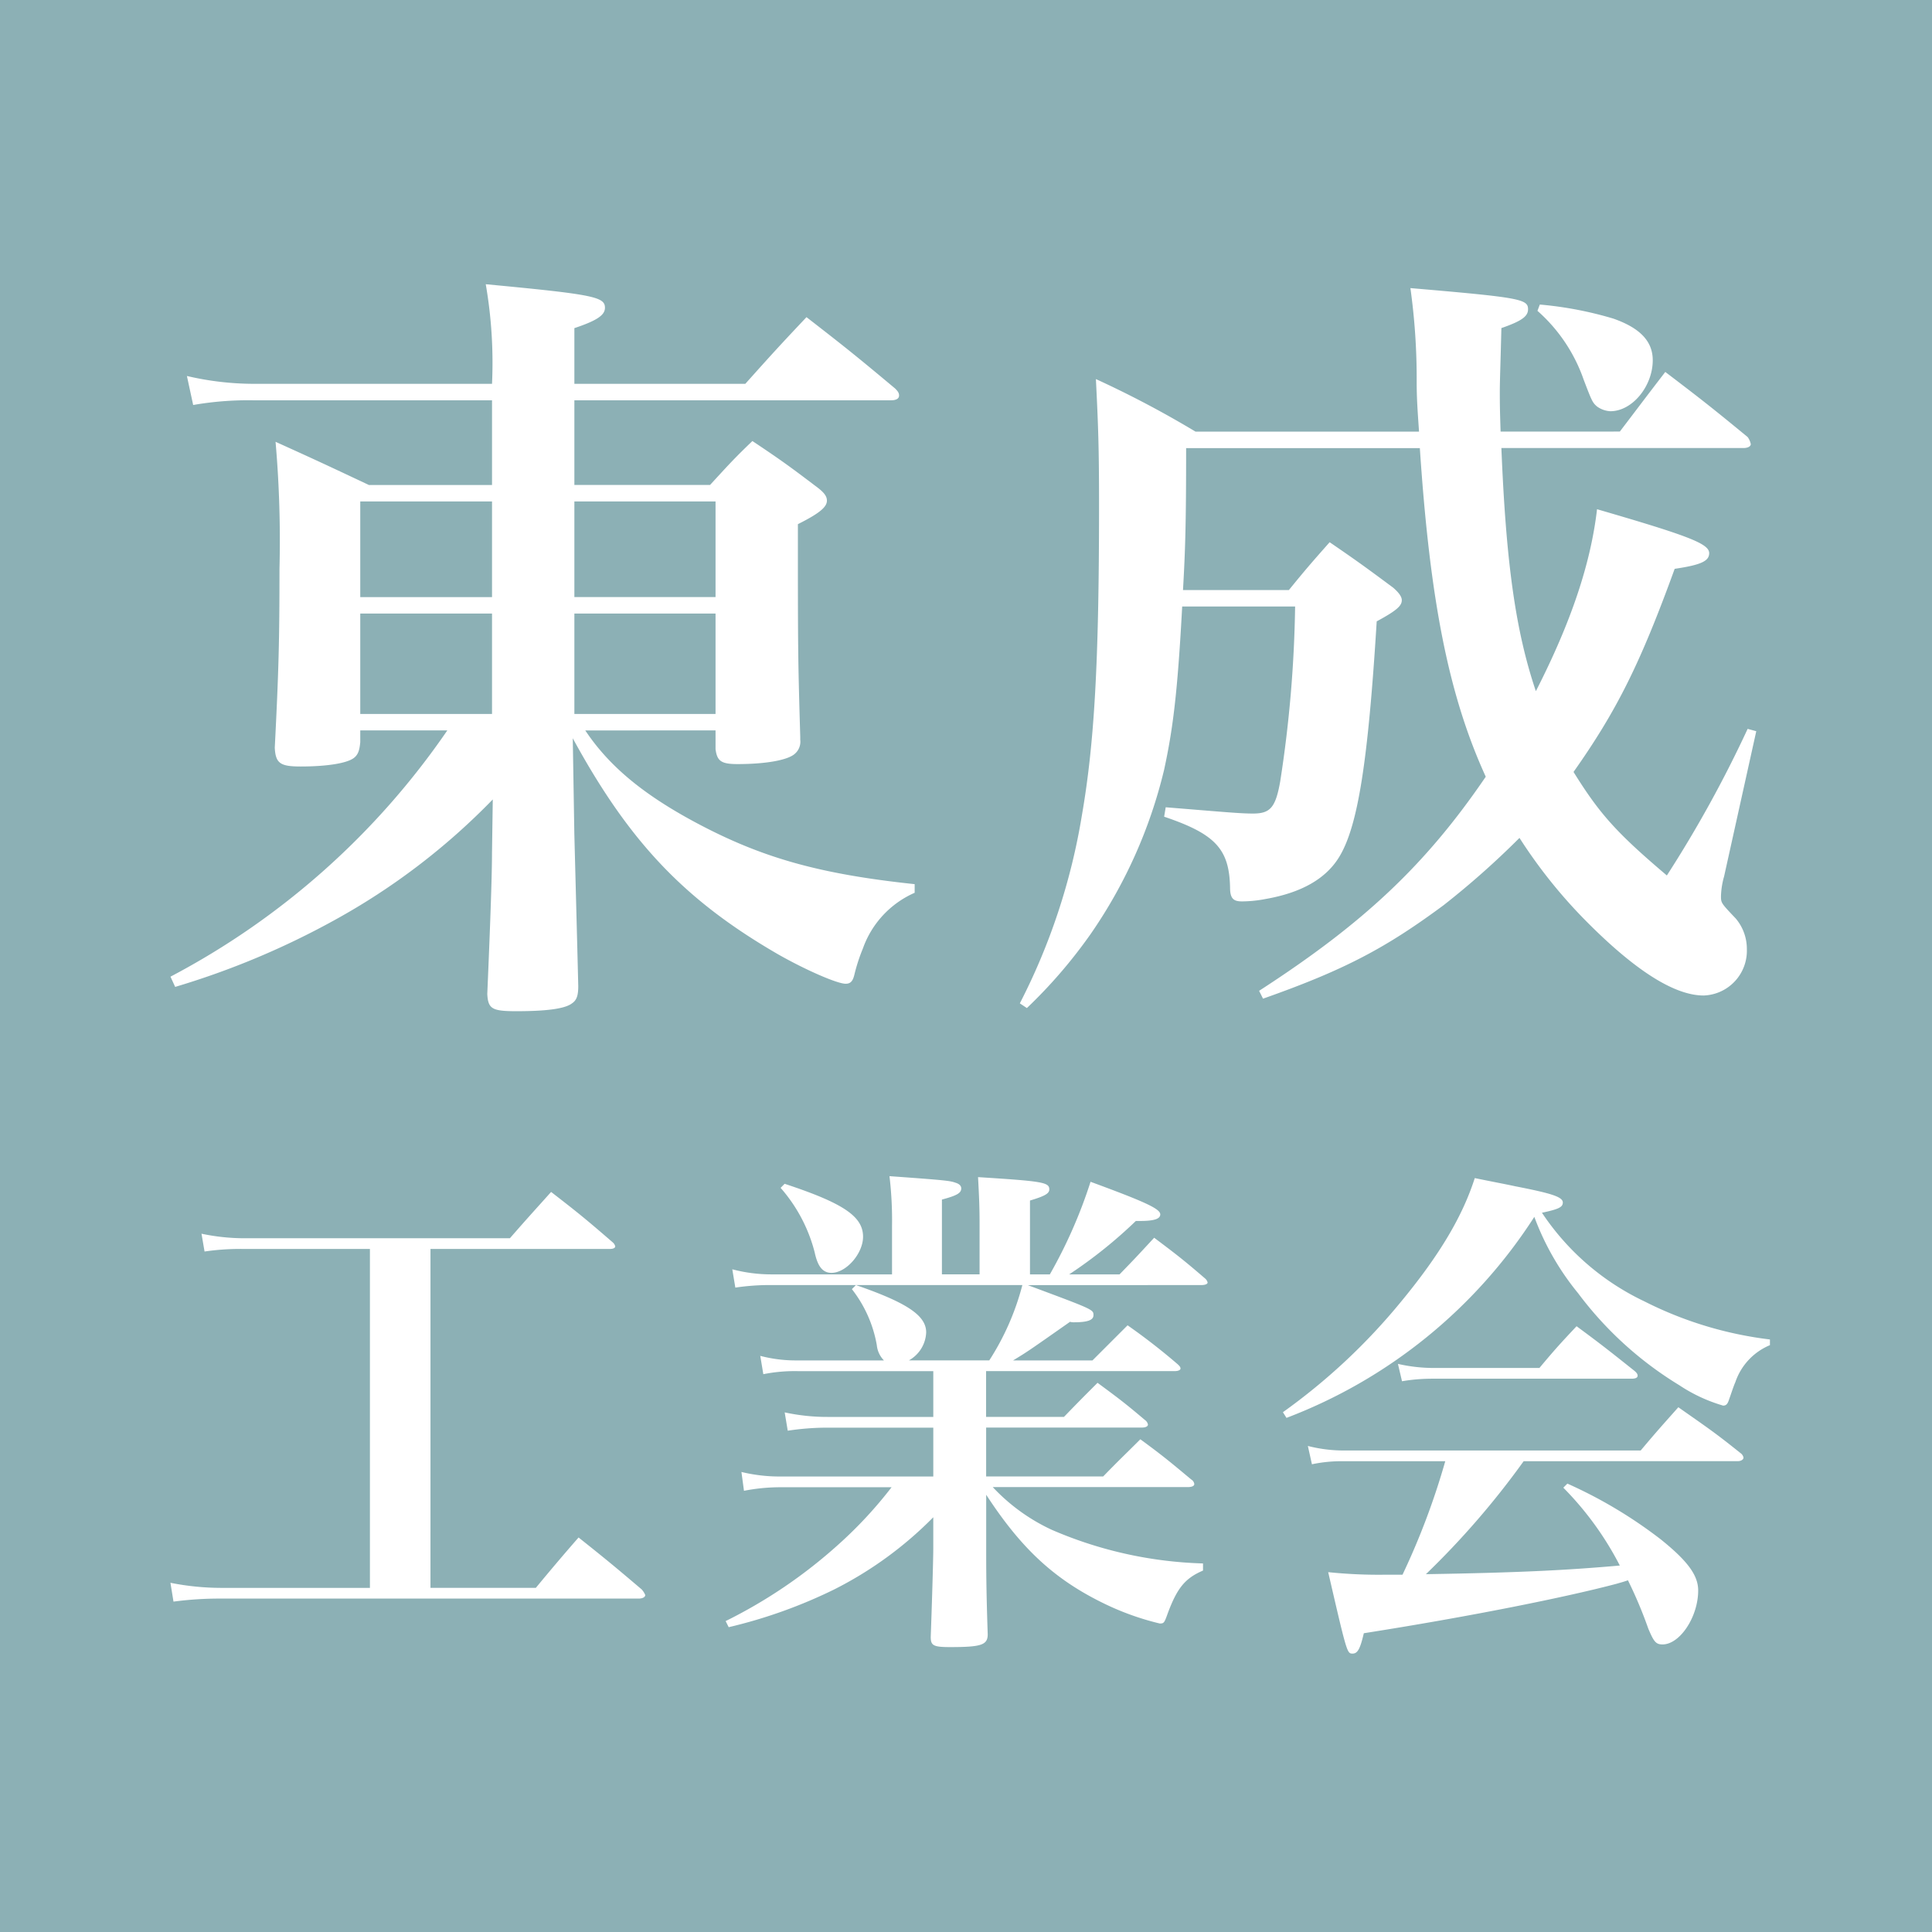 <svg xmlns="http://www.w3.org/2000/svg" xmlns:xlink="http://www.w3.org/1999/xlink" width="170" height="170" viewBox="0 0 170 170"><defs><clipPath id="a"><rect width="170" height="170"/></clipPath><filter id="b" x="-0.003" y="88.492" width="170.743" height="72.01" filterUnits="userSpaceOnUse"><feOffset input="SourceAlpha"/><feGaussianBlur stdDeviation="5" result="c"/><feFlood flood-color="#144794" flood-opacity="0.18"/><feComposite operator="in" in2="c"/><feComposite in="SourceGraphic"/></filter><filter id="d" x="0" y="10.009" width="169.537" height="93.968" filterUnits="userSpaceOnUse"><feOffset input="SourceAlpha"/><feGaussianBlur stdDeviation="5" result="e"/><feFlood flood-color="#144794" flood-opacity="0.18"/><feComposite operator="in" in2="e"/><feComposite in="SourceGraphic"/></filter></defs><g clip-path="url(#a)"><rect width="170" height="170" fill="#8cb0b5"/><g transform="translate(0 2.972)"><g transform="matrix(1, 0, 0, 1, 0, -2.97)" filter="url(#b)"><path d="M57.149,23.434H72.957c.269,0,.448-.09.448-.224a.653.653,0,0,0-.224-.358c-2.329-2.015-3.045-2.6-5.418-4.433C66.2,20.165,65.7,20.7,64.136,22.494H40.8a18.327,18.327,0,0,1-3.8-.4l.269,1.567a21.7,21.7,0,0,1,3.538-.224H51.82V53.258H38.7a22.865,22.865,0,0,1-4.433-.448l.269,1.657A30.519,30.519,0,0,1,38.7,54.2H75.464c.358,0,.582-.134.582-.313a1.692,1.692,0,0,0-.313-.493c-2.373-2.017-3.133-2.644-5.553-4.57q-1.881,2.149-3.762,4.433h-9.27Zm67.843,3.179c.313,0,.537-.09.537-.224a.653.653,0,0,0-.224-.358c-1.926-1.657-2.508-2.1-4.478-3.582-1.7,1.836-1.7,1.836-3.045,3.224h-4.433a41.125,41.125,0,0,0,5.866-4.7h.358c1.254,0,1.791-.179,1.791-.582,0-.493-1.388-1.12-6.135-2.866a42.8,42.8,0,0,1-3.582,8.15H109.9v-6.5c1.343-.4,1.7-.627,1.7-.985,0-.627-.627-.716-6.269-1.075.09,1.746.134,2.552.134,4.254v4.3h-3.314V19.09c1.343-.358,1.7-.582,1.7-.985,0-.224-.179-.4-.493-.493-.493-.179-.851-.224-5.821-.582a32.976,32.976,0,0,1,.224,4.389v4.254H87.152a13.505,13.505,0,0,1-3.446-.447l.267,1.611a20.28,20.28,0,0,1,3.179-.224h7.434l-.358.358A11.071,11.071,0,0,1,96.422,31.9a2.219,2.219,0,0,0,.627,1.343H89.436a12.309,12.309,0,0,1-3.269-.4l.269,1.612a14.1,14.1,0,0,1,3-.269h11.956v4.03H92.078a17.594,17.594,0,0,1-3.762-.4l.269,1.612a23.383,23.383,0,0,1,3.493-.269h9.314v4.3H87.958a14.332,14.332,0,0,1-3.448-.4l.224,1.657a16.686,16.686,0,0,1,3.224-.313H97.72a37.257,37.257,0,0,1-4.7,5.06,43.771,43.771,0,0,1-9.9,6.717l.269.537a43.73,43.73,0,0,0,9.27-3.314,33.223,33.223,0,0,0,8.732-6.359v2.732c0,1.03-.134,5.374-.224,7.792,0,.761.224.9,1.7.9,2.732,0,3.314-.179,3.314-1.12-.134-4.03-.134-5.642-.134-7.792V45.063c3.09,4.747,6,7.434,10.3,9.538a23.79,23.79,0,0,0,4.971,1.791c.358,0,.4-.045.672-.806.851-2.329,1.567-3.179,3.135-3.851v-.627a36.052,36.052,0,0,1-13.3-2.956,16.725,16.725,0,0,1-5.2-3.762h17.151c.358,0,.582-.09.582-.269a.542.542,0,0,0-.269-.4c-1.881-1.567-2.463-2.06-4.478-3.538-1.388,1.388-1.836,1.791-3.269,3.269h-10.3v-4.3h13.7c.313,0,.537-.09.537-.269a.627.627,0,0,0-.269-.4c-1.746-1.478-2.284-1.881-4.165-3.269-1.254,1.254-1.657,1.657-2.956,3h-6.851v-4.03h16.614c.269,0,.493-.09.493-.224s-.09-.224-.224-.358a55.807,55.807,0,0,0-4.433-3.448l-3.09,3.09h-6.986c1.254-.761,1.254-.761,5.015-3.4a1.008,1.008,0,0,0,.313.045c1.209,0,1.746-.179,1.746-.627,0-.493,0-.493-5.777-2.642Zm-15.763,0a22.7,22.7,0,0,1-2.911,6.628H99.243a2.948,2.948,0,0,0,1.523-2.463c0-1.478-1.657-2.6-6.18-4.165ZM87.958,18.06a13.8,13.8,0,0,1,3,5.687c.269,1.254.716,1.791,1.478,1.791,1.3,0,2.776-1.7,2.776-3.179,0-1.791-1.746-2.956-6.9-4.657ZM172.19,42.107c.269,0,.493-.134.493-.313a.627.627,0,0,0-.269-.4c-2.284-1.836-3.045-2.329-5.463-4.03-1.433,1.612-1.881,2.1-3.314,3.806H137.62a12.755,12.755,0,0,1-3.269-.4l.358,1.612a12.616,12.616,0,0,1,2.776-.269h8.956a64.122,64.122,0,0,1-3.762,9.986H141.2a43.352,43.352,0,0,1-5.06-.224c1.657,7.165,1.657,7.165,2.15,7.165.448,0,.672-.448.985-1.791,9.135-1.433,17.644-3.135,22.211-4.344.627-.179.627-.179,1.03-.313a38.138,38.138,0,0,1,1.791,4.254c.493,1.164.672,1.388,1.254,1.388,1.523,0,3.135-2.418,3.135-4.747,0-1.343-.94-2.6-3.269-4.478a40.382,40.382,0,0,0-8.24-4.926l-.358.358a27.744,27.744,0,0,1,4.971,6.851c-4.523.4-8.732.627-17.061.761a72.636,72.636,0,0,0,8.6-9.941ZM132.47,38.3a44.871,44.871,0,0,0,21.808-17.688,23.355,23.355,0,0,0,3.851,6.717,31.63,31.63,0,0,0,8.911,8.1,14.026,14.026,0,0,0,3.851,1.791c.269,0,.4-.134.537-.582.134-.358.358-1.075.537-1.478A5.4,5.4,0,0,1,175.01,31.9v-.5a33.194,33.194,0,0,1-11.061-3.359,22.264,22.264,0,0,1-9-7.792c1.478-.313,1.836-.493,1.836-.9,0-.493-.985-.806-4.209-1.433-.806-.179-2.015-.4-3.538-.716-1.075,3.359-3.09,6.762-6.493,10.882A53.867,53.867,0,0,1,132.156,37.8Zm10.165-3.224a15.789,15.789,0,0,1,2.687-.224h17.509q.537,0,.537-.269c0-.134-.09-.269-.313-.448-2.194-1.746-2.866-2.284-5.06-3.9-1.433,1.523-1.881,2.015-3.269,3.672h-9.135a14.162,14.162,0,0,1-3.314-.358Z" transform="translate(-19.27 86.46)" fill="#fff"/></g><g transform="matrix(1, 0, 0, 1, 0, -2.97)" filter="url(#d)"><path d="M90.742,17.348V19c.138,1.035.483,1.311,1.932,1.311,2.484,0,4.417-.345,5.038-.9a1.4,1.4,0,0,0,.483-1.242V17.9c-.207-7.108-.207-7.66-.207-18.7,1.932-.966,2.553-1.518,2.553-2.07,0-.414-.276-.759-1.035-1.311-2.277-1.725-3.036-2.277-5.521-3.934-1.656,1.587-2.139,2.139-3.727,3.865H78.32V-11.7H106.2c.414,0,.69-.138.69-.414,0-.207-.069-.345-.345-.621-3.381-2.829-4.417-3.658-7.8-6.28-2.346,2.484-3.036,3.243-5.383,5.866H78.32v-4.9c2.07-.69,2.691-1.173,2.691-1.794,0-.966-1.035-1.173-10.489-2.07a40.465,40.465,0,0,1,.552,8.764H50.026a25.9,25.9,0,0,1-5.8-.69l.552,2.553a28.186,28.186,0,0,1,5.245-.414H71.074v7.453H60.239c-3.658-1.725-4.693-2.208-8.212-3.8a100.148,100.148,0,0,1,.345,11.18c0,6.28-.069,8.971-.414,15.734.069,1.38.483,1.656,2.277,1.656,2.277,0,4.072-.276,4.693-.759.345-.276.483-.621.552-1.38V17.348h7.66A67.771,67.771,0,0,1,42.78,39.017l.414.9A70.733,70.733,0,0,0,57.2,34.049,58.921,58.921,0,0,0,71.14,23.422l-.069,4.762c0,2.553-.276,9.109-.414,12.353.069,1.311.414,1.518,2.553,1.518,2.622,0,4.279-.207,4.9-.69.414-.276.552-.69.552-1.518-.069-2.829-.069-2.829-.345-13.388l-.138-8.419c4.969,9.109,9.8,14.216,18.011,18.978,2.415,1.38,5.245,2.622,6,2.622.414,0,.621-.207.759-.759a15.7,15.7,0,0,1,.759-2.346,8.421,8.421,0,0,1,4.555-4.9v-.759c-8.488-.9-13.526-2.346-19.323-5.452-4.624-2.484-7.591-4.969-9.661-8.074Zm0-1.449H78.32V7.066H90.742Zm0-10.282H78.32V-2.8H90.742ZM71.074,15.9H59.48V7.066H71.074Zm0-10.282H59.48V-2.8H71.074ZM159.82-8.944c-.069-2.07-.069-2.691-.069-3.519,0-.966.069-2.691.138-5.59,1.794-.621,2.346-1.035,2.346-1.656,0-.9-.69-1.035-10.351-1.863a57.539,57.539,0,0,1,.552,8.212c0,1.449.069,2.415.207,4.417H132.975a89.421,89.421,0,0,0-8.764-4.624c.207,4.21.276,6,.276,11.111,0,13.871-.414,20.979-1.518,27.328a55.816,55.816,0,0,1-5.452,16.493l.621.414a43.8,43.8,0,0,0,5.59-6.487A42.9,42.9,0,0,0,130.215,20.8c.759-3.519,1.173-6.625,1.587-14.354h9.937a109.581,109.581,0,0,1-1.311,15.389c-.414,2.346-.9,2.829-2.415,2.829-1.1,0-2.553-.138-7.66-.552l-.138.828c4.486,1.518,5.728,2.829,5.8,6.211,0,.966.276,1.242,1.035,1.242a11.075,11.075,0,0,0,2.07-.207c3.174-.552,5.383-1.794,6.556-3.8,1.587-2.691,2.484-8.281,3.243-20.634,1.794-.966,2.208-1.38,2.208-1.863,0-.276-.207-.621-.759-1.1-2.415-1.794-3.174-2.346-5.59-4-1.587,1.794-2.07,2.346-3.588,4.21h-9.316c.207-3.588.276-6,.276-12.491h20.565c.9,13.526,2.553,21.807,5.8,28.915-5.314,7.8-10.765,12.9-19.944,18.84l.345.69c7.246-2.553,10.834-4.486,15.872-8.212a73.822,73.822,0,0,0,6.694-5.935A44.322,44.322,0,0,0,167.2,33.98c4.348,4.417,7.867,6.694,10.489,6.694a3.94,3.94,0,0,0,3.8-4.072,4.148,4.148,0,0,0-.966-2.691c-1.311-1.38-1.311-1.38-1.311-2a7.084,7.084,0,0,1,.276-1.725l2.829-12.767-.759-.207a106.182,106.182,0,0,1-7.108,12.9c-4.486-3.8-5.935-5.452-8.212-9.109,3.8-5.383,5.866-9.523,8.9-17.873,2.346-.345,3.036-.69,3.036-1.38,0-.828-1.794-1.518-9.868-3.865-.552,4.762-2.277,9.937-5.383,16.01C161.131,8.584,160.3,2.58,159.889-7.5h21.324c.345,0,.621-.138.621-.345a1.562,1.562,0,0,0-.276-.621c-3.1-2.553-4.072-3.312-7.246-5.728-1.863,2.415-2.415,3.174-4,5.245Zm3.243-10.627a14.336,14.336,0,0,1,4.072,6.073c.69,1.794.759,2,1.173,2.346a2.182,2.182,0,0,0,1.173.414c1.932,0,3.727-2.208,3.727-4.486,0-1.656-1.1-2.829-3.45-3.658a32.267,32.267,0,0,0-6.487-1.242Z" transform="translate(-27.78 46.92)" fill="#fff"/></g></g></g></svg>
